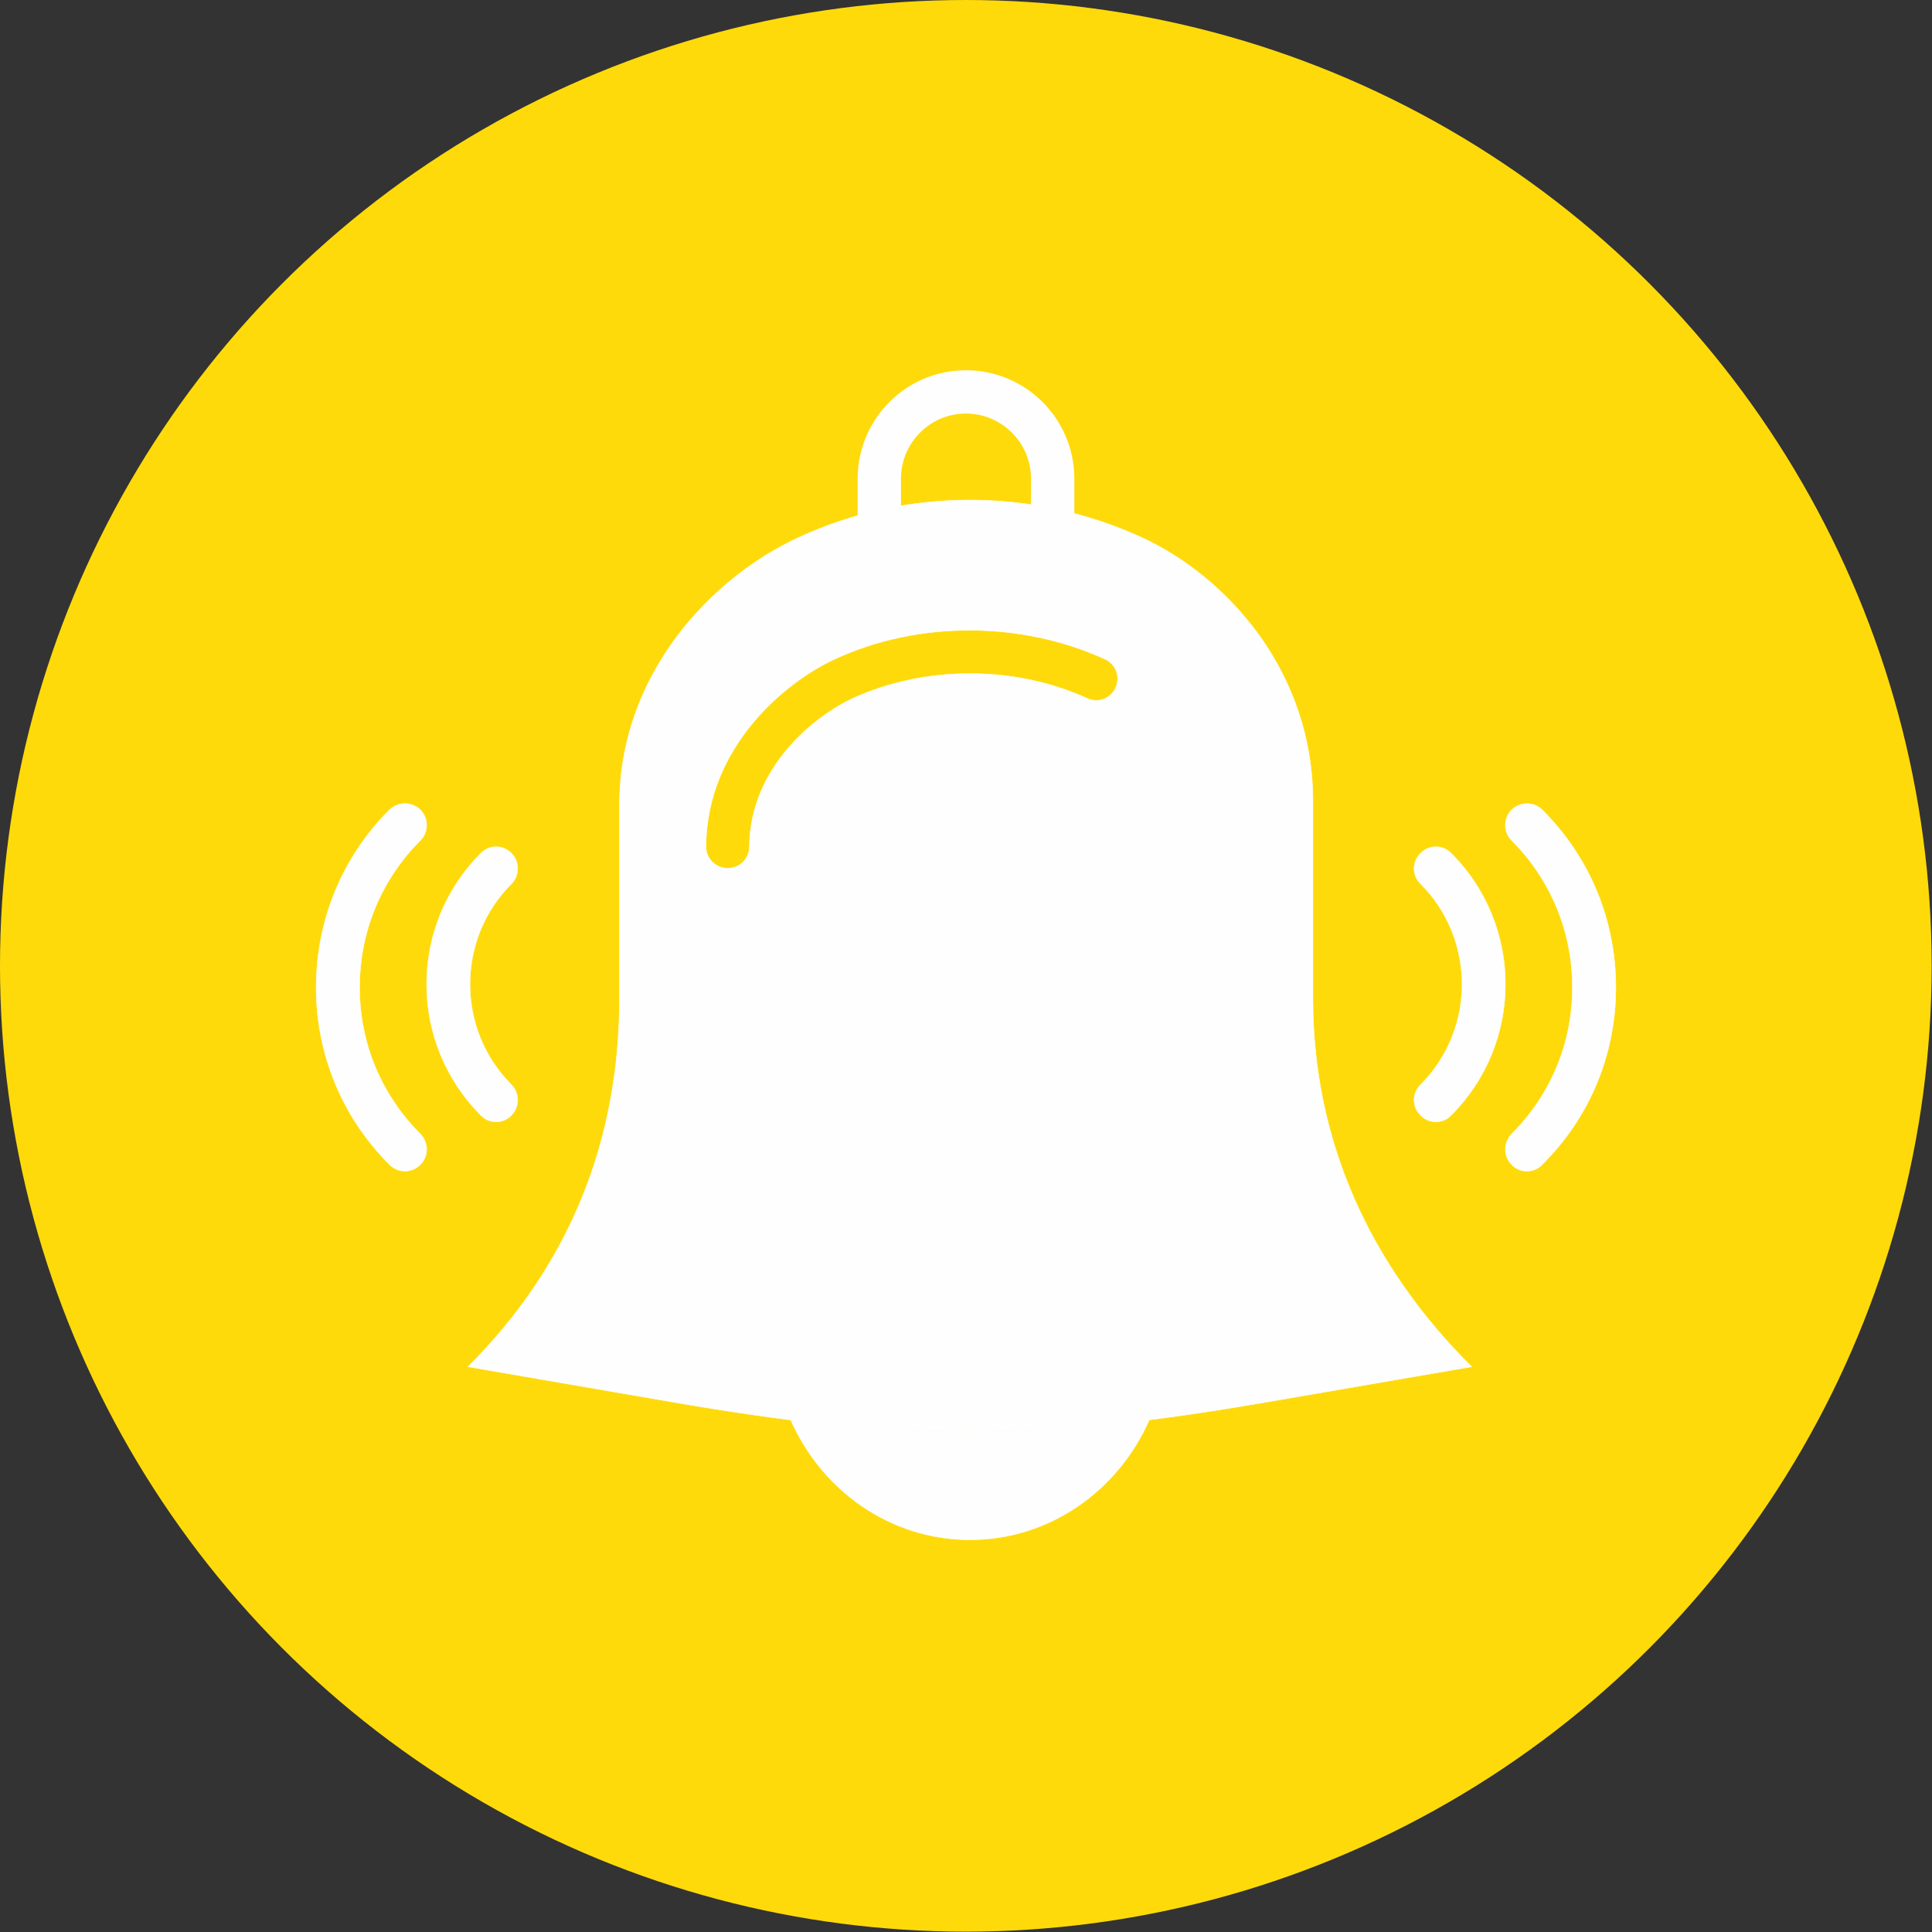 <?xml version="1.0" encoding="UTF-8"?>
<!DOCTYPE svg PUBLIC "-//W3C//DTD SVG 1.1//EN" "http://www.w3.org/Graphics/SVG/1.1/DTD/svg11.dtd">
<!-- Creator: CorelDRAW X8 -->
<svg xmlns="http://www.w3.org/2000/svg" xml:space="preserve" width="312.208mm" height="312.208mm" version="1.1" style="shape-rendering:geometricPrecision; text-rendering:geometricPrecision; image-rendering:optimizeQuality; fill-rule:evenodd; clip-rule:evenodd"
viewBox="0 0 5561 5561"
 xmlns:xlink="http://www.w3.org/1999/xlink">
 <rect x="0" y="0" width="5561" height="5561" fill="#333333" stroke="none"/>
 <defs>
  <style type="text/css">
   <![CDATA[
    .str1 {stroke:#FEFEFE;stroke-width:1.357}
    .str0 {stroke:#FEFEFE;stroke-width:124.681;stroke-linecap:round;stroke-linejoin:round}
    .fil1 {fill:none}
    .fil2 {fill:#FEFEFE}
    .fil0 {fill:#FFDA0A}
   ]]>
  </style>
 </defs>
 <g id="Vrstva_x0020_1">
  <circle class="fil0" cx="2780" cy="2780" r="2780"/>
  <g id="_1871521934656">
   <path class="fil1 str0" d="M3030 1627l0 -249c0,-138 -112,-250 -250,-250 -137,0 -249,112 -249,250l0 254"/>
   <path class="fil2 str1" d="M1938 4036c667,115 1039,115 1706,0l592 -102 0 0c-293,-291 -457,-650 -457,-1060l0 -561c3,-377 -246,-653 -495,-767 -312,-142 -674,-143 -985,1 -247,113 -514,389 -516,766l0 561c0,410 -144,769 -436,1060l0 0 591 102zm157 -1537c0,0 -1,0 -1,0 -34,0 -62,-28 -62,-62 2,-292 234,-477 371,-540 240,-111 536,-110 777,0 32,14 46,51 31,83 -14,31 -51,45 -82,30 -209,-95 -466,-95 -674,0 -110,51 -296,198 -298,427 0,35 -28,62 -62,62z"/>
   <path class="fil2 str1" d="M2276 4087c90,204 287,345 516,345 229,0 426,-141 516,-345 -370,47 -663,47 -1032,0z"/>
   <path class="fil2 str1" d="M1166 3371c-16,0 -32,-6 -45,-19 -136,-136 -211,-317 -211,-510 0,-193 75,-375 211,-511 25,-24 64,-24 89,0 24,25 24,64 0,88 -113,113 -175,263 -175,423 0,160 62,309 175,422 24,25 24,64 0,88 -13,13 -29,19 -44,19z"/>
   <path class="fil2 str1" d="M1428 3229c-16,0 -32,-6 -44,-19 -208,-208 -208,-546 0,-754 24,-25 64,-25 88,0 24,24 24,64 0,88 -159,159 -159,419 0,578 24,25 24,64 0,88 -12,13 -28,19 -44,19z"/>
   <path class="fil2 str1" d="M4395 3371c-16,0 -32,-6 -44,-19 -24,-24 -24,-63 0,-88 113,-113 175,-262 175,-422 0,-160 -62,-310 -175,-423 -24,-24 -24,-63 0,-88 25,-24 64,-24 88,0 137,136 212,318 212,511 0,193 -75,374 -212,510 -12,13 -28,19 -44,19z"/>
   <path class="fil2 str1" d="M4133 3229c-16,0 -32,-6 -44,-19 -25,-24 -25,-63 0,-88 159,-159 159,-419 0,-578 -25,-24 -25,-64 0,-88 24,-25 64,-25 88,0 208,208 208,546 0,754 -12,13 -28,19 -44,19z"/>
  </g>
 </g>
</svg>
